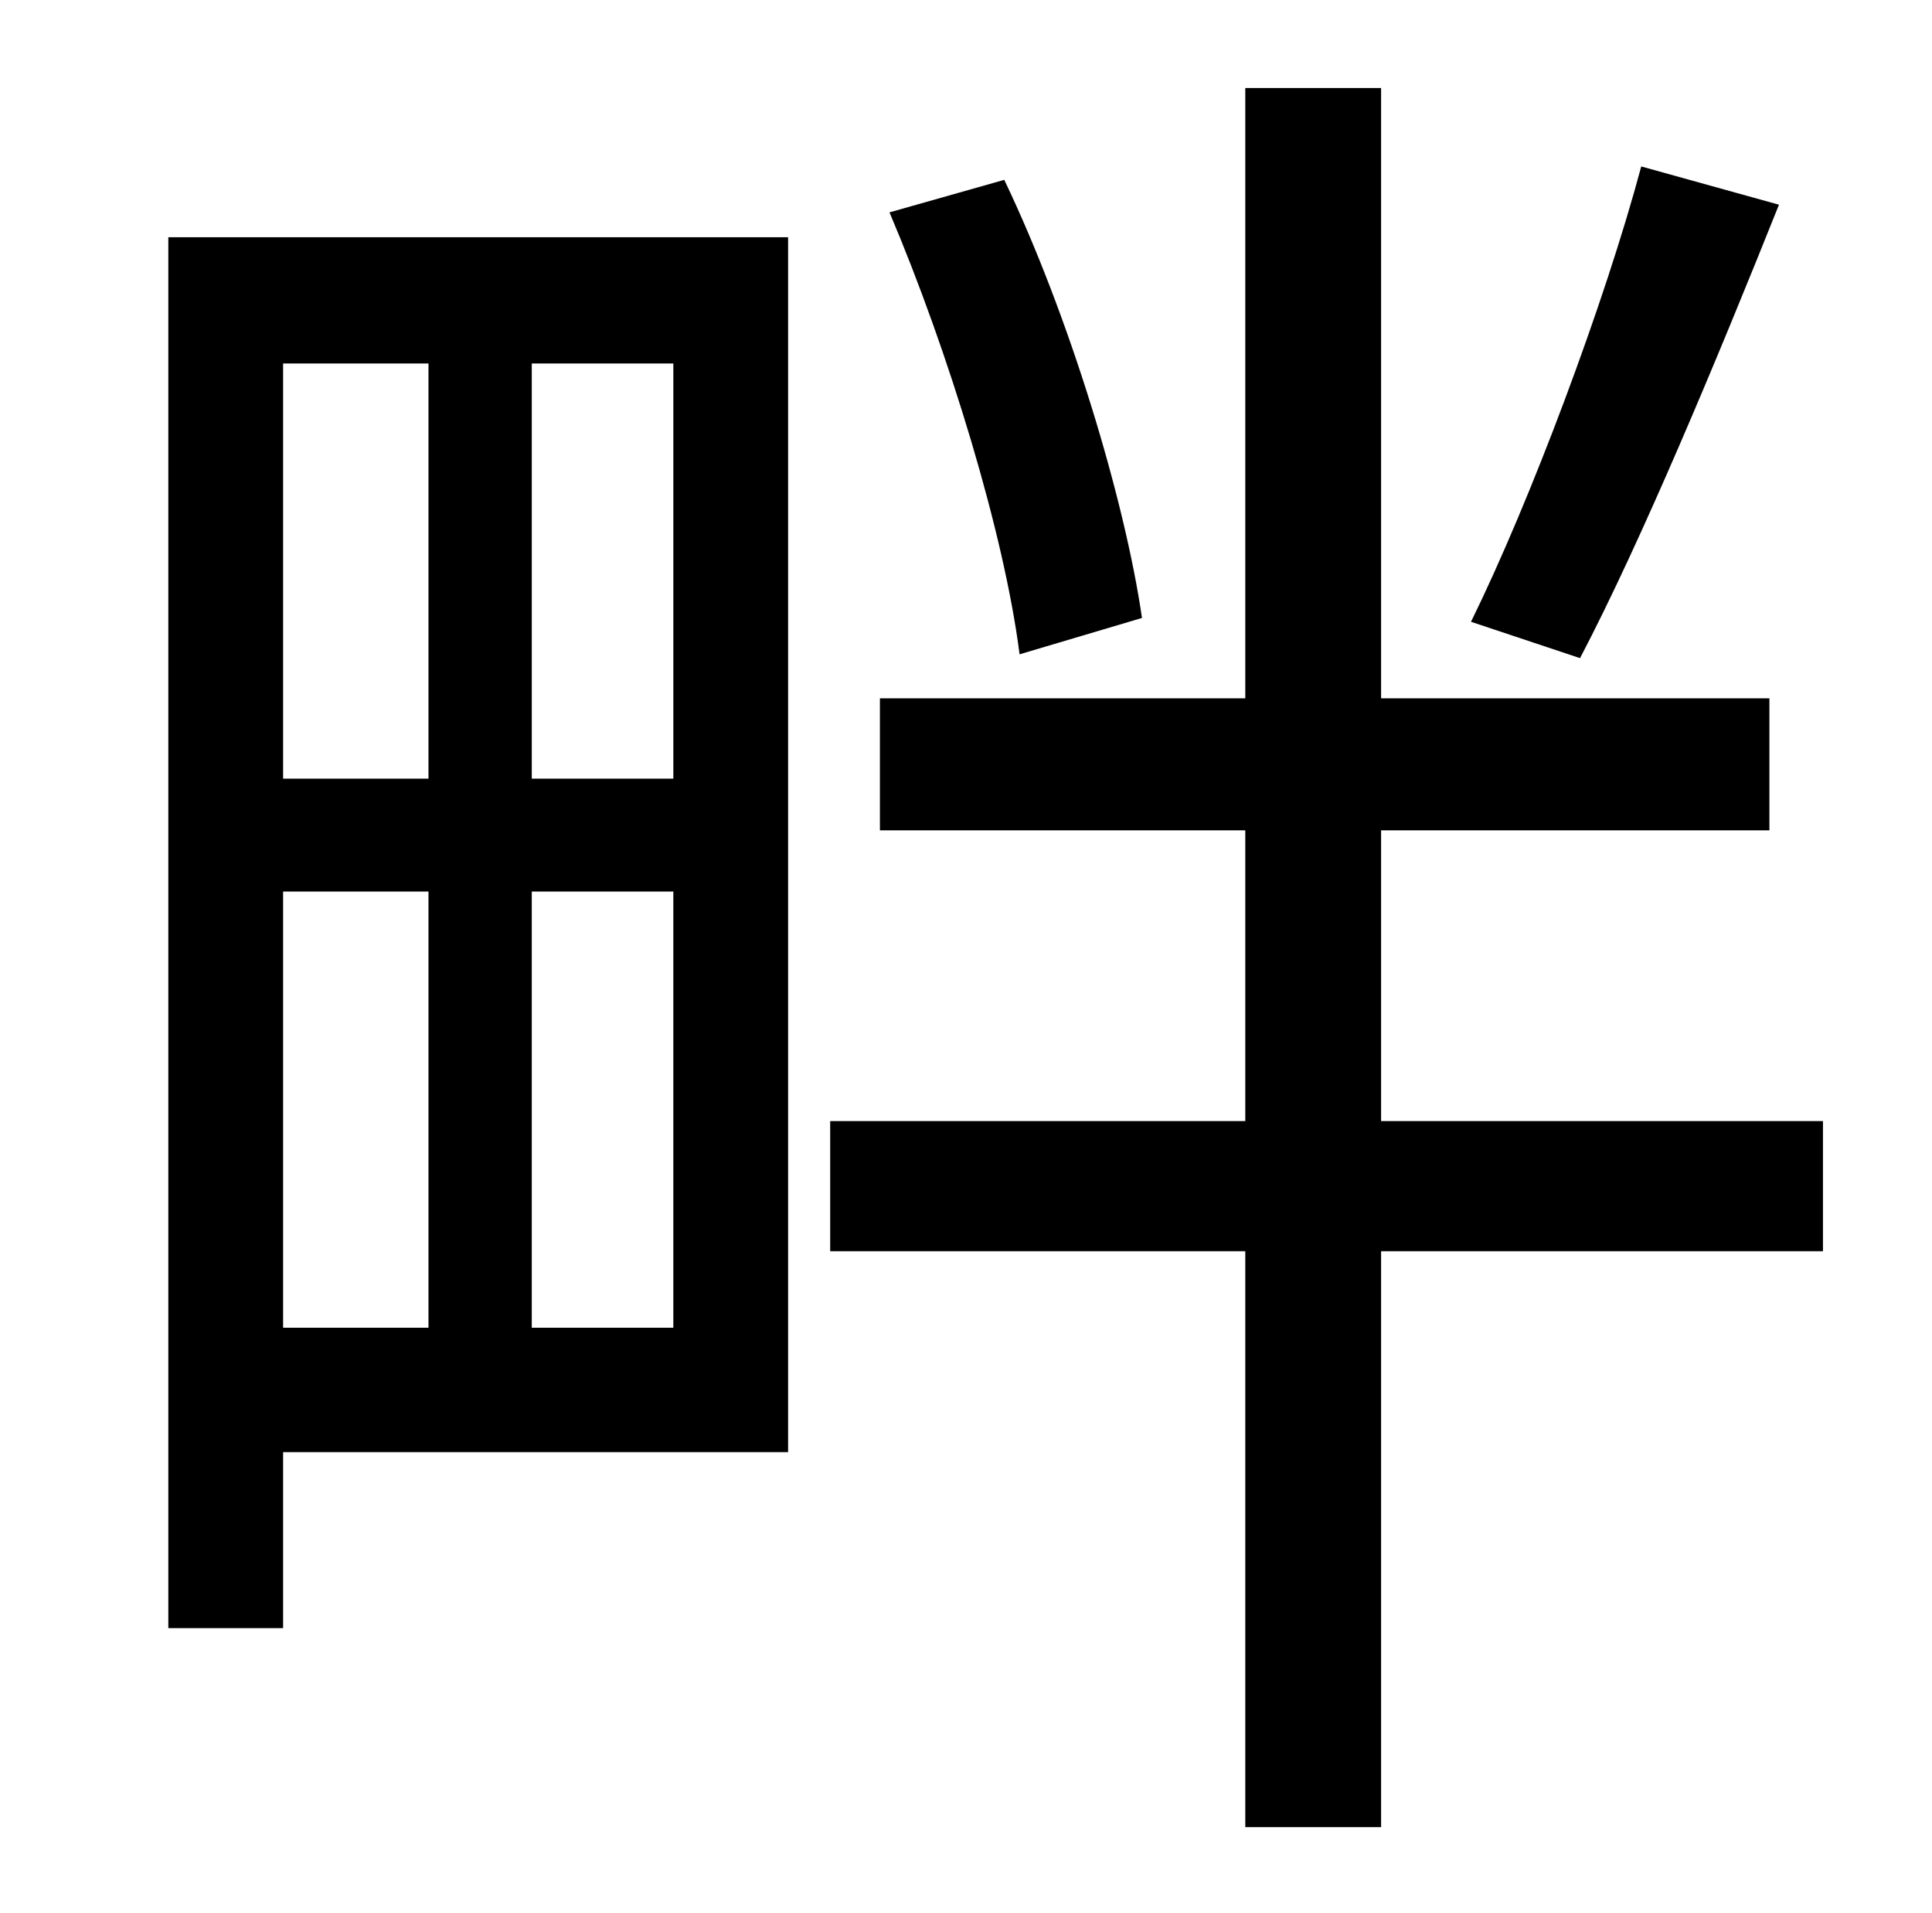 <?xml version="1.0" standalone="no"?>
<!DOCTYPE svg PUBLIC "-//W3C//DTD SVG 1.1//EN" "http://www.w3.org/Graphics/SVG/1.1/DTD/svg11.dtd" >
<svg xmlns="http://www.w3.org/2000/svg" xmlns:xlink="http://www.w3.org/1999/xlink" version="1.1" viewBox="-10 0 1010 1000">
   <path fill="currentColor"
d="M848 87l72 20c-32 80 -72 176 -104 237l-57 -19c31 -63 70 -167 89 -238zM587 323l-64 19c-8 -63 -37 -158 -68 -231l60 -17c34 71 63 167 72 229zM214 190h-76v217h76v-217zM342 407v-217h-74v217h74zM268 694h74v-228h-74v228zM138 466v228h76v-228h-76zM402 124v635
h-264v92h-60v-727h324zM943 586v68h-231v301h-71v-301h-217v-68h217v-152h-191v-69h191v-319h71v319h203v69h-203v152h231z" />
</svg>
